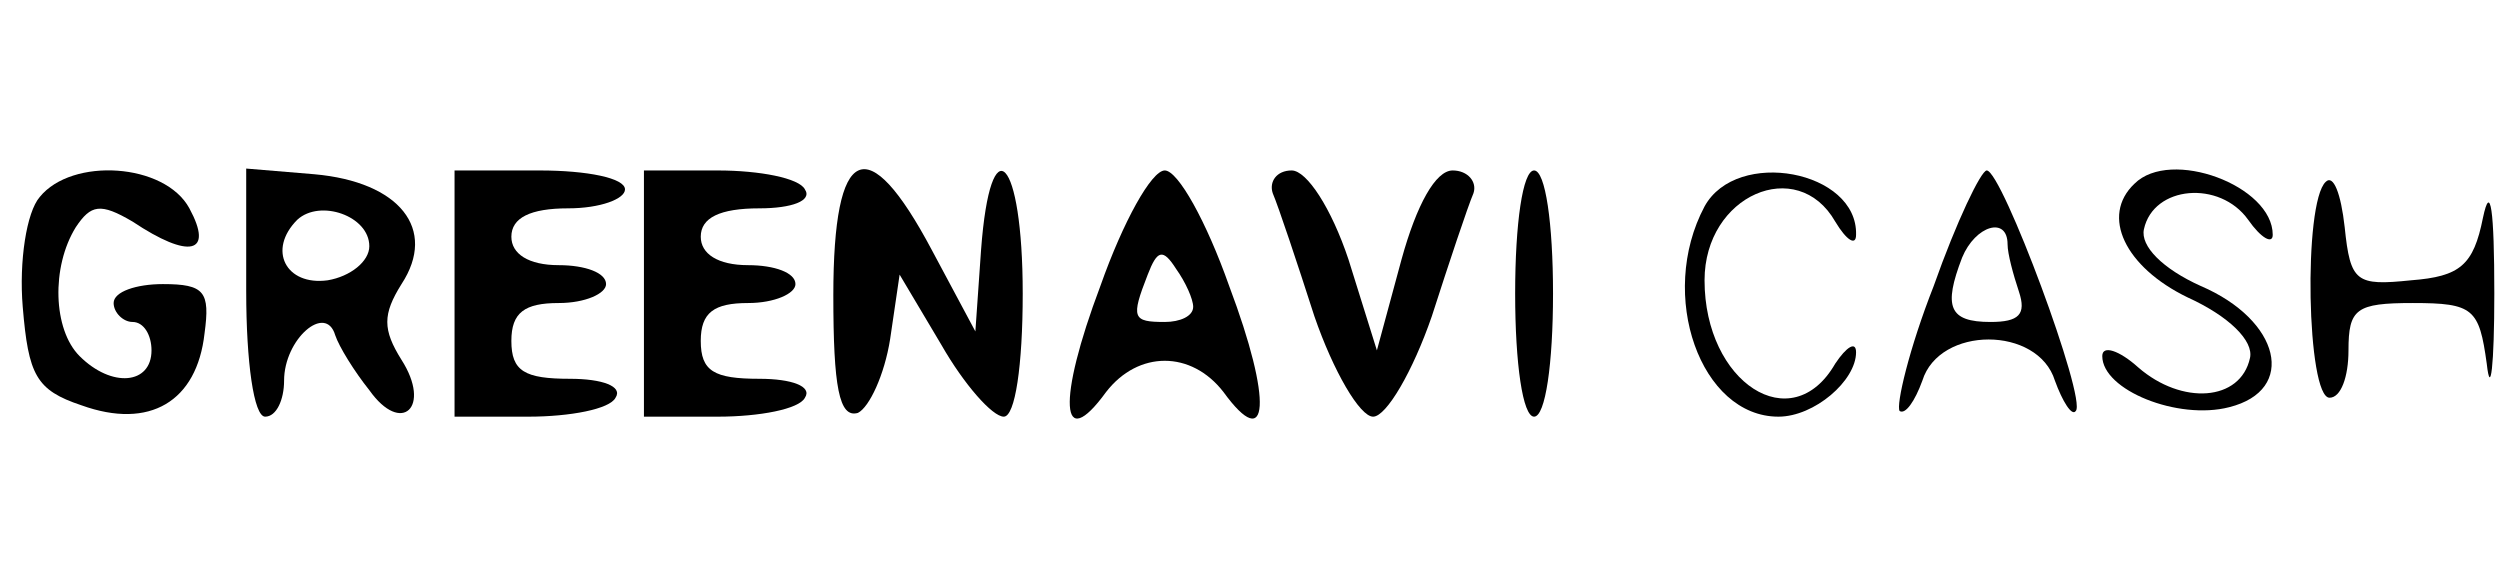 <?xml version="1.0" standalone="no"?>
<!DOCTYPE svg PUBLIC "-//W3C//DTD SVG 20010904//EN"
 "http://www.w3.org/TR/2001/REC-SVG-20010904/DTD/svg10.dtd">
<svg version="1.0" xmlns="http://www.w3.org/2000/svg"
 width="132pt" height="31pt" viewBox="0 0 132 31"
 preserveAspectRatio="xMidYMid meet">

<g transform="translate(0,31) scale(0.1,-0.1)"
fill="#000000" stroke="none">
<path d="M21 206 c-7 -8 -11 -34 -9 -58 3 -36 7 -44 31 -52 36 -13 61 2 65 38
3 22 0 26 -22 26 -14 0 -26 -4 -26 -10 0 -5 5 -10 10 -10 6 0 10 -7 10 -15 0
-18 -21 -20 -38 -3 -14 14 -15 47 -2 68 8 12 13 13 30 3 30 -20 43 -17 30 7
-13 24 -62 27 -79 6z"/>
<path d="M130 156 c0 -37 4 -66 10 -66 6 0 10 9 10 19 0 22 22 41 27 24 2 -6
10 -19 18 -29 17 -24 33 -9 17 16 -10 16 -10 24 0 40 19 29 -1 54 -46 58 l-36
3 0 -65z m65 24 c0 -8 -10 -16 -22 -18 -22 -3 -32 16 -16 32 12 11 38 2 38
-14z"/>
<path d="M240 155 l0 -65 39 0 c22 0 43 4 46 10 4 6 -7 10 -24 10 -24 0 -31 4
-31 20 0 15 7 20 25 20 14 0 25 5 25 10 0 6 -11 10 -25 10 -16 0 -25 6 -25 15
0 10 10 15 30 15 17 0 30 5 30 10 0 6 -20 10 -45 10 l-45 0 0 -65z"/>
<path d="M340 155 l0 -65 39 0 c22 0 43 4 46 10 4 6 -7 10 -24 10 -24 0 -31 4
-31 20 0 15 7 20 25 20 14 0 25 5 25 10 0 6 -11 10 -25 10 -16 0 -25 6 -25 15
0 10 10 15 31 15 17 0 28 4 24 10 -3 6 -24 10 -46 10 l-39 0 0 -65z"/>
<path d="M440 154 c0 -48 3 -65 13 -62 6 3 14 20 17 39 l5 34 22 -37 c12 -21
27 -38 33 -38 6 0 10 27 10 65 0 72 -17 90 -22 23 l-3 -43 -23 43 c-34 64 -52
56 -52 -24z"/>
<path d="M581 159 c-23 -61 -21 -89 3 -56 17 22 45 22 62 0 24 -33 26 -5 3 56
-12 34 -27 61 -34 61 -7 0 -22 -27 -34 -61z m49 -11 c0 -5 -7 -8 -15 -8 -17 0
-18 2 -9 25 5 13 8 14 15 3 5 -7 9 -16 9 -20z"/>
<path d="M672 208 c3 -7 13 -37 22 -65 10 -29 24 -53 31 -53 7 0 21 24 31 53
9 28 19 58 22 65 2 6 -3 12 -11 12 -9 0 -19 -18 -27 -47 l-13 -48 -15 48 c-9
27 -22 47 -30 47 -8 0 -12 -6 -10 -12z"/>
<path d="M800 155 c0 -37 4 -65 10 -65 6 0 10 28 10 65 0 37 -4 65 -10 65 -6
0 -10 -28 -10 -65z"/>
<path d="M900 201 c-25 -47 -2 -111 39 -111 19 0 41 19 41 34 0 6 -5 3 -11 -6
-23 -40 -69 -10 -69 44 0 45 49 66 69 31 6 -10 11 -13 11 -7 1 34 -63 46 -80
15z"/>
<path d="M1021 159 c-13 -33 -20 -63 -18 -66 3 -2 8 5 12 16 9 29 61 29 70 0
4 -11 9 -19 11 -16 6 6 -39 127 -47 127 -3 0 -16 -27 -28 -61z m39 22 c0 -5 3
-16 6 -25 4 -12 0 -16 -15 -16 -22 0 -25 8 -15 34 7 17 24 22 24 7z"/>
<path d="M1127 213 c-18 -17 -5 -44 28 -60 22 -10 35 -23 33 -32 -5 -23 -36
-25 -59 -5 -10 9 -19 12 -19 6 0 -18 40 -34 67 -27 36 9 27 46 -15 64 -20 9
-32 21 -30 30 5 23 40 26 55 5 7 -10 13 -13 13 -8 0 26 -54 46 -73 27z"/>
<path d="M1228 214 c-12 -11 -10 -114 2 -114 6 0 10 11 10 25 0 22 4 25 34 25
32 0 35 -3 39 -32 2 -18 4 -1 4 37 0 44 -2 59 -6 40 -5 -25 -12 -31 -38 -33
-29 -3 -32 -1 -35 28 -2 18 -6 28 -10 24z"/>
</g>
</svg>
